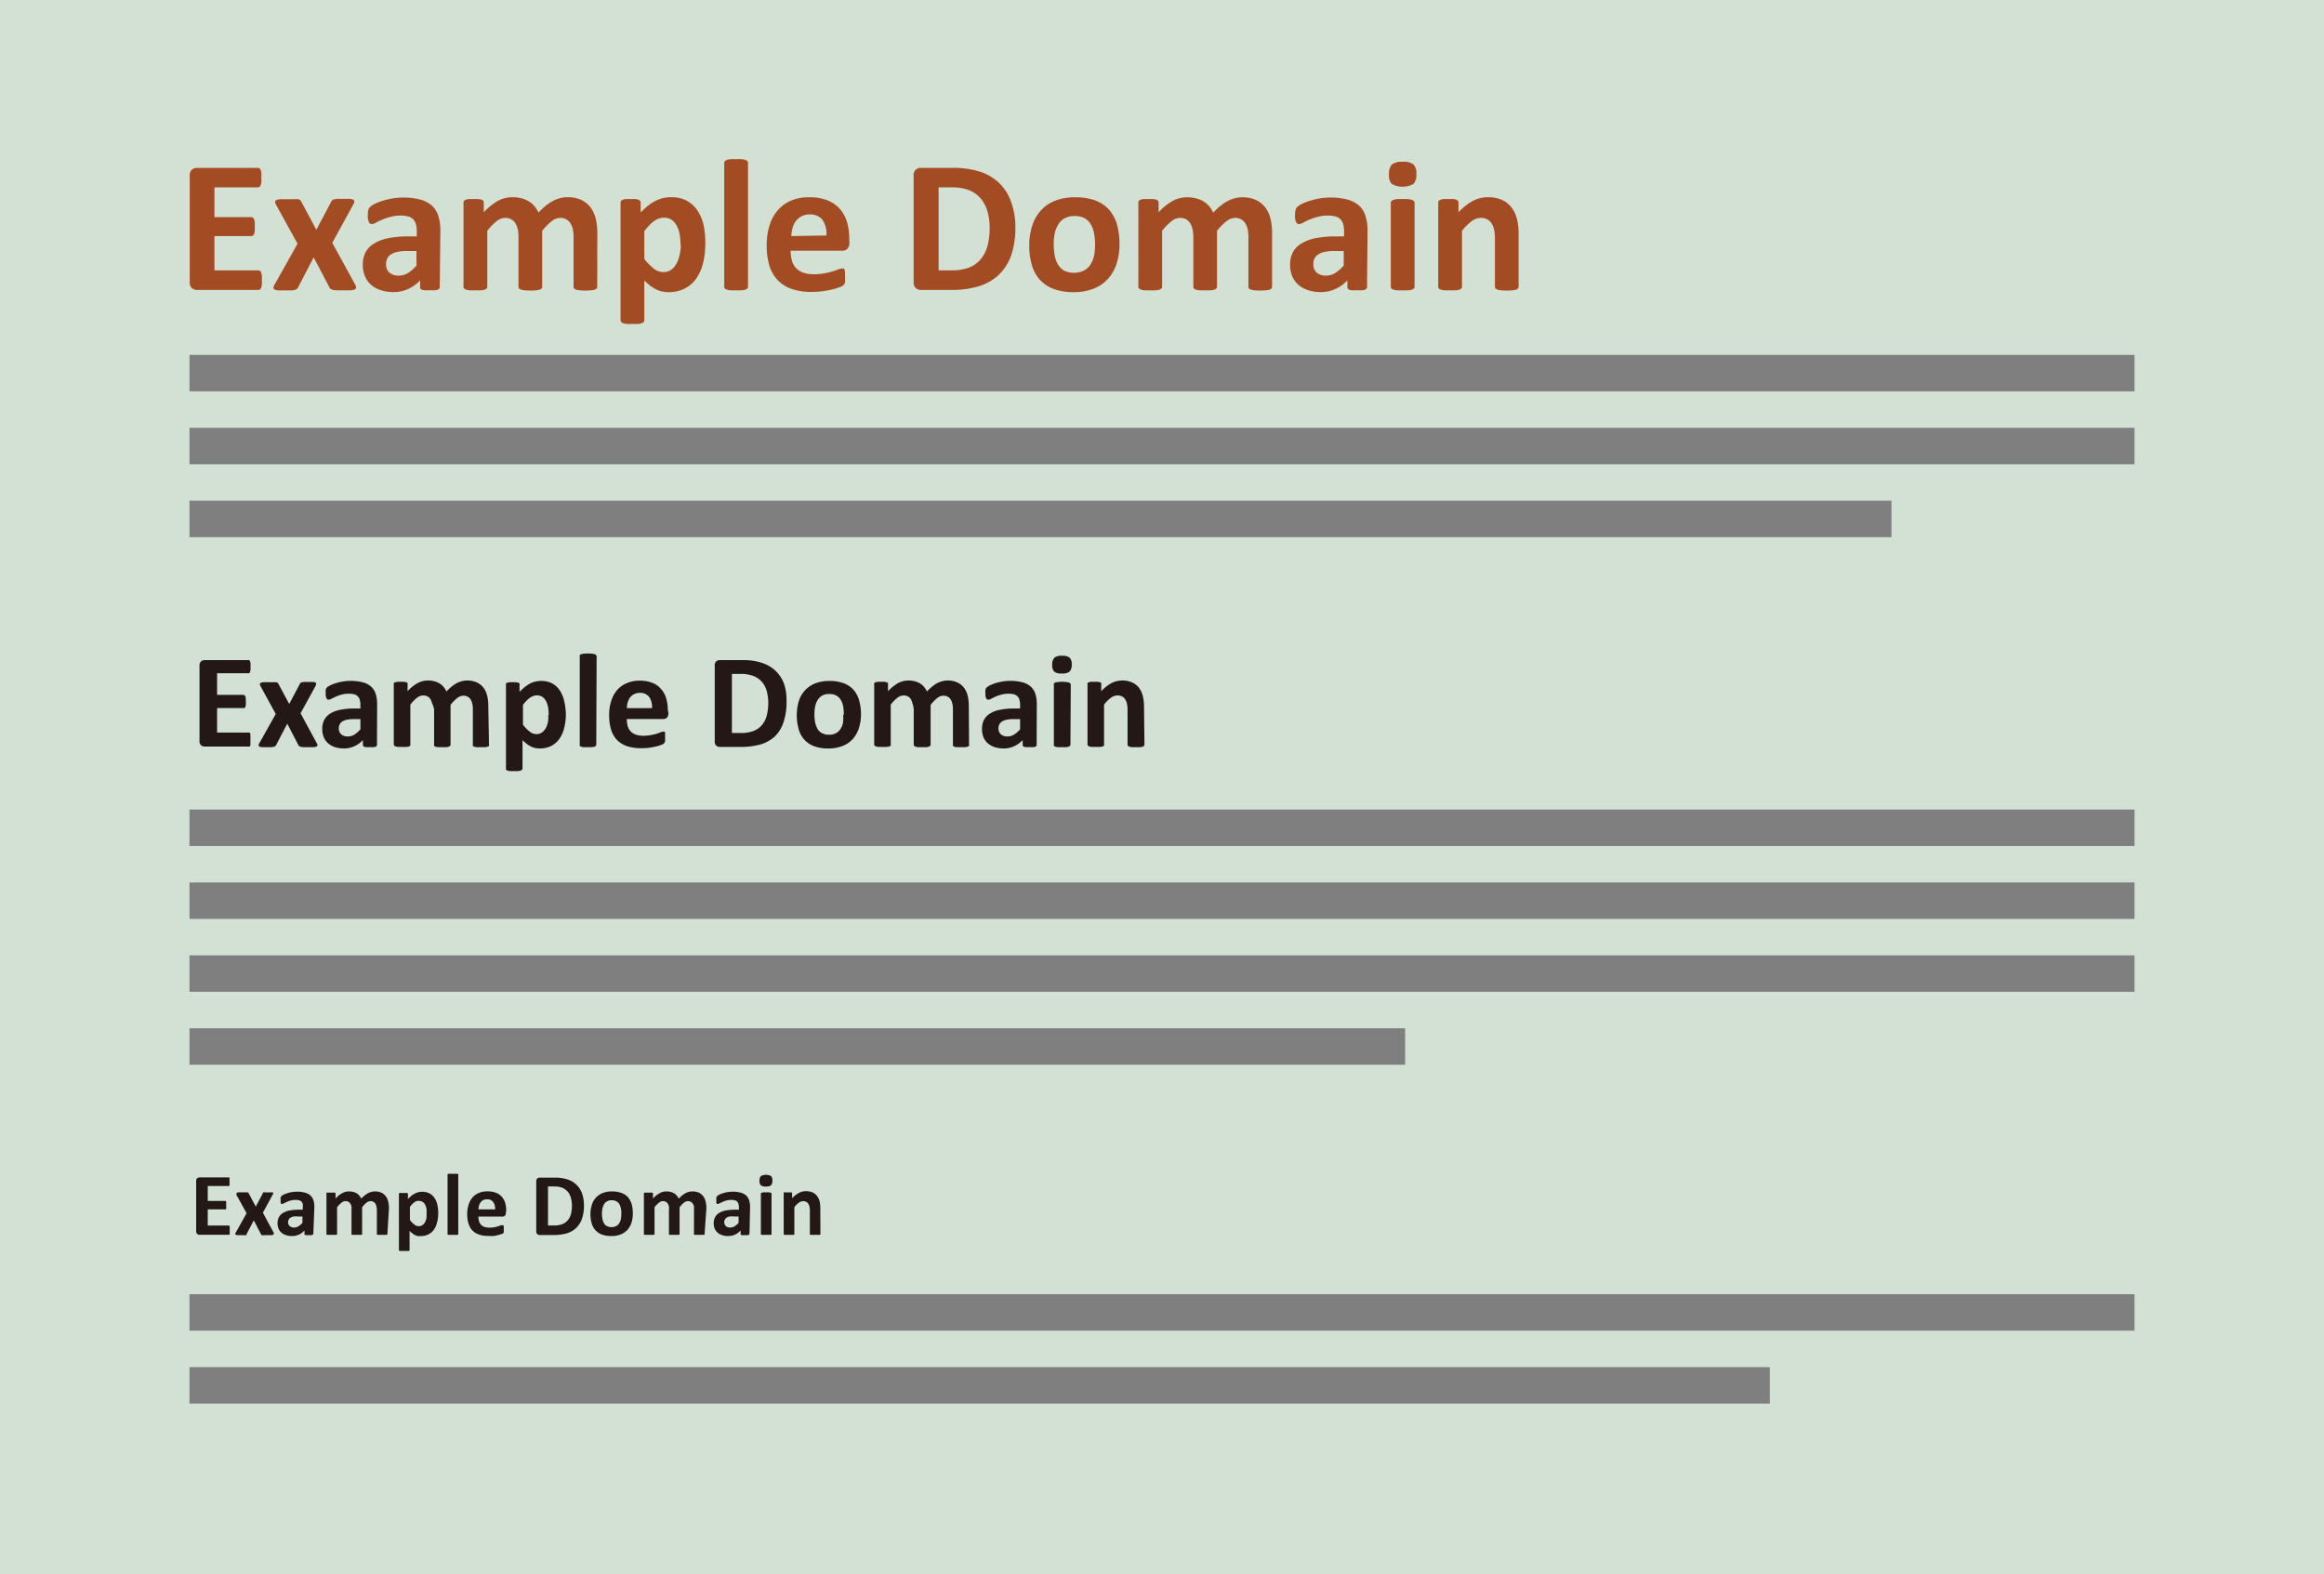 <svg id="圖層_1" data-name="圖層 1" xmlns="http://www.w3.org/2000/svg" viewBox="0 0 270.95 183.5"><defs><style>.cls-1{fill:#d2e1d4;}.cls-2{fill:#a34b23;}.cls-3{fill:#231815;}.cls-4{fill:#807f80;}</style></defs><title>typesetting-1</title><rect class="cls-1" width="270.95" height="183.5"/><path class="cls-2" d="M246.15,241.67a3.89,3.89,0,0,1,0,.53,1.84,1.84,0,0,1-.08.35.49.49,0,0,1-.14.19.32.32,0,0,1-.18.06h-7.15a.9.9,0,0,1-.61-.21.87.87,0,0,1-.25-.7V229.48a.84.84,0,0,1,.25-.69.86.86,0,0,1,.61-.22h7.1a.28.28,0,0,1,.18.06.42.42,0,0,1,.13.19,1.4,1.4,0,0,1,.08.35,4.11,4.11,0,0,1,0,.55,3.94,3.94,0,0,1,0,.52,1.21,1.21,0,0,1-.08.34.53.53,0,0,1-.13.2.28.28,0,0,1-.18.06h-5.08v3.47h4.3a.28.28,0,0,1,.18.06.47.47,0,0,1,.14.19,1.21,1.21,0,0,1,.08.34,3.84,3.84,0,0,1,0,.52,3.79,3.79,0,0,1,0,.53,1.31,1.31,0,0,1-.08.34.44.44,0,0,1-.14.18.35.35,0,0,1-.18.05h-4.3v4h5.13a.32.32,0,0,1,.18.06.49.49,0,0,1,.14.19,1.84,1.84,0,0,1,.08.35A3.89,3.89,0,0,1,246.15,241.67Z" transform="translate(-215.62 -209)"/><path class="cls-2" d="M257.06,242.23a.94.94,0,0,1,.08.31.26.26,0,0,1-.16.2,1.45,1.45,0,0,1-.47.1c-.22,0-.5,0-.85,0l-.8,0a2.36,2.36,0,0,1-.47-.06.83.83,0,0,1-.25-.12.43.43,0,0,1-.13-.19L252.19,239l-1.81,3.48a.52.52,0,0,1-.12.19.88.88,0,0,1-.24.12,2,2,0,0,1-.44.06l-.75,0c-.32,0-.58,0-.77,0a1.17,1.17,0,0,1-.42-.1.25.25,0,0,1-.14-.2.68.68,0,0,1,.1-.31l2.71-4.83-2.5-4.53a.91.91,0,0,1-.11-.33.22.22,0,0,1,.14-.22,1.28,1.28,0,0,1,.46-.11c.2,0,.49,0,.85,0s.58,0,.77,0a3.92,3.92,0,0,1,.46,0,.54.54,0,0,1,.24.11.59.59,0,0,1,.13.18l1.75,3.28,1.74-3.28a.31.31,0,0,1,.1-.15.41.41,0,0,1,.21-.11,2.14,2.14,0,0,1,.39-.07l.67,0,.78,0a1.17,1.17,0,0,1,.42.1.24.24,0,0,1,.12.21.79.79,0,0,1-.13.36l-2.44,4.46Z" transform="translate(-215.62 -209)"/><path class="cls-2" d="M266.89,242.46a.29.29,0,0,1-.11.24.83.83,0,0,1-.35.13,4.16,4.16,0,0,1-.7,0,4.2,4.2,0,0,1-.72,0,.69.69,0,0,1-.32-.13.31.31,0,0,1-.09-.24v-.78a4.39,4.39,0,0,1-1.38,1,4,4,0,0,1-1.72.37,4.73,4.73,0,0,1-1.44-.21,3.15,3.15,0,0,1-1.13-.6,2.64,2.64,0,0,1-.74-1,3.3,3.3,0,0,1-.27-1.38,3.15,3.15,0,0,1,.34-1.49,2.72,2.72,0,0,1,1-1,5,5,0,0,1,1.66-.61,11.9,11.9,0,0,1,2.29-.2h1v-.59a3.23,3.23,0,0,0-.09-.81,1.41,1.41,0,0,0-.31-.58,1.34,1.34,0,0,0-.57-.34,3.22,3.22,0,0,0-.89-.11,4.22,4.22,0,0,0-1.23.16,6.06,6.06,0,0,0-1,.34c-.28.12-.51.24-.7.34a1,1,0,0,1-.45.15.36.36,0,0,1-.22-.07.71.71,0,0,1-.15-.22,1.58,1.58,0,0,1-.09-.36,2.19,2.19,0,0,1,0-.46,1.91,1.91,0,0,1,.06-.54.68.68,0,0,1,.21-.35,1.91,1.91,0,0,1,.54-.36,6.8,6.8,0,0,1,.9-.35,8.15,8.15,0,0,1,1.13-.27,7.27,7.27,0,0,1,1.25-.11,7.58,7.58,0,0,1,2,.23,3.45,3.45,0,0,1,1.35.69,2.77,2.77,0,0,1,.77,1.2,5.74,5.74,0,0,1,.24,1.75Zm-2.72-4.2h-1.05a5.46,5.46,0,0,0-1.15.1,2.17,2.17,0,0,0-.77.3,1.2,1.2,0,0,0-.43.47,1.51,1.51,0,0,0-.14.65,1.25,1.25,0,0,0,.39,1,1.58,1.58,0,0,0,1.08.35,2,2,0,0,0,1.08-.3,4.74,4.74,0,0,0,1-.87Z" transform="translate(-215.62 -209)"/><path class="cls-2" d="M285.25,242.43a.31.31,0,0,1-.06.19.52.52,0,0,1-.22.14,1.74,1.74,0,0,1-.42.08,7.61,7.61,0,0,1-1.35,0,2,2,0,0,1-.43-.08.47.47,0,0,1-.22-.14.31.31,0,0,1-.06-.19v-5.82a4.16,4.16,0,0,0-.09-.9,2.11,2.11,0,0,0-.29-.7,1.38,1.38,0,0,0-.48-.45,1.39,1.39,0,0,0-.7-.16,1.65,1.65,0,0,0-1,.39,6.51,6.51,0,0,0-1.1,1.12v6.52a.31.31,0,0,1-.06.19.5.5,0,0,1-.23.14,2,2,0,0,1-.42.08,7.39,7.39,0,0,1-1.33,0,2,2,0,0,1-.43-.08.47.47,0,0,1-.22-.14.26.26,0,0,1-.07-.19v-5.82a4.16,4.16,0,0,0-.09-.9,2.62,2.62,0,0,0-.28-.7,1.35,1.35,0,0,0-1.18-.61,1.65,1.65,0,0,0-1,.39,6.15,6.15,0,0,0-1.09,1.12v6.52a.26.26,0,0,1-.07.19.47.47,0,0,1-.22.14,2,2,0,0,1-.43.08,6.06,6.06,0,0,1-.67,0,6.19,6.19,0,0,1-.67,0,2,2,0,0,1-.42-.08.5.5,0,0,1-.23-.14.31.31,0,0,1-.06-.19v-9.81a.38.38,0,0,1,.05-.19.45.45,0,0,1,.2-.14,1.2,1.2,0,0,1,.37-.08,4.45,4.45,0,0,1,.57,0,4.73,4.73,0,0,1,.58,0,1.07,1.07,0,0,1,.36.08.44.44,0,0,1,.18.14.38.38,0,0,1,.05.19v1.13a7.12,7.12,0,0,1,1.62-1.32,3.55,3.55,0,0,1,1.69-.44,4,4,0,0,1,1.09.13,2.89,2.89,0,0,1,.86.36,2.61,2.61,0,0,1,.66.57,3.22,3.22,0,0,1,.46.73,9.05,9.05,0,0,1,.86-.81,5.22,5.22,0,0,1,.84-.55,3.55,3.55,0,0,1,.83-.32,3.34,3.34,0,0,1,.84-.11,3.73,3.73,0,0,1,1.65.33,3,3,0,0,1,1.08.9,3.78,3.78,0,0,1,.59,1.32,7.57,7.57,0,0,1,.17,1.61Z" transform="translate(-215.62 -209)"/><path class="cls-2" d="M297.85,237.38a9.49,9.49,0,0,1-.28,2.36,5.37,5.37,0,0,1-.82,1.79,3.59,3.59,0,0,1-1.35,1.13,4.11,4.11,0,0,1-1.83.4,3.24,3.24,0,0,1-.79-.09,2.85,2.85,0,0,1-.69-.25,4.11,4.11,0,0,1-.67-.42,8.62,8.62,0,0,1-.68-.6v4.62a.34.34,0,0,1-.06.2.51.51,0,0,1-.23.15,1.9,1.9,0,0,1-.42.09,6.19,6.19,0,0,1-.67,0,5.94,5.94,0,0,1-.67,0,1.88,1.88,0,0,1-.43-.09.47.47,0,0,1-.22-.15.29.29,0,0,1-.07-.2v-13.7a.31.31,0,0,1,.06-.19.36.36,0,0,1,.19-.14,1.07,1.07,0,0,1,.36-.08,4.45,4.45,0,0,1,.57,0,4.22,4.22,0,0,1,.55,0,1.2,1.2,0,0,1,.37.08.41.41,0,0,1,.19.14.38.38,0,0,1,.05.19v1.15a11.35,11.35,0,0,1,.84-.77,4.79,4.79,0,0,1,.85-.56,4.11,4.11,0,0,1,.88-.34,4.37,4.37,0,0,1,1-.11,3.66,3.66,0,0,1,1.84.43,3.36,3.36,0,0,1,1.24,1.16,5.26,5.26,0,0,1,.7,1.71A9.92,9.92,0,0,1,297.85,237.38Zm-2.89.2a7.92,7.92,0,0,0-.09-1.21,3.49,3.49,0,0,0-.32-1,2,2,0,0,0-.59-.72,1.52,1.52,0,0,0-.92-.27,1.68,1.68,0,0,0-.54.08,1.75,1.75,0,0,0-.55.27,3.42,3.42,0,0,0-.58.48,7.28,7.28,0,0,0-.63.74v3.23a6.73,6.73,0,0,0,1.11,1.14,1.78,1.78,0,0,0,1.1.4,1.54,1.54,0,0,0,.92-.27,2.28,2.28,0,0,0,.62-.72,3.89,3.89,0,0,0,.36-1A5.32,5.32,0,0,0,295,237.58Z" transform="translate(-215.62 -209)"/><path class="cls-2" d="M302.83,242.43a.26.26,0,0,1-.07.19.47.47,0,0,1-.22.14,2,2,0,0,1-.43.08,6.06,6.06,0,0,1-.67,0,6.19,6.19,0,0,1-.67,0,1.84,1.84,0,0,1-.42-.08.5.5,0,0,1-.23-.14.31.31,0,0,1-.06-.19V228a.34.34,0,0,1,.06-.2.51.51,0,0,1,.23-.15,1.78,1.78,0,0,1,.42-.09,4.22,4.22,0,0,1,.67,0,4.14,4.14,0,0,1,.67,0,1.88,1.88,0,0,1,.43.09.47.47,0,0,1,.22.15.29.29,0,0,1,.07.2Z" transform="translate(-215.62 -209)"/><path class="cls-2" d="M314.65,237.24a1.08,1.08,0,0,1-.22.75.84.84,0,0,1-.63.24h-6a4.08,4.08,0,0,0,.15,1.14,2,2,0,0,0,1.31,1.41,3.7,3.7,0,0,0,1.23.19,6.83,6.83,0,0,0,1.27-.11,9.53,9.53,0,0,0,.95-.23c.27-.08.49-.16.67-.23a1.18,1.18,0,0,1,.43-.1.38.38,0,0,1,.16,0,.31.31,0,0,1,.11.14.9.9,0,0,1,.06.28c0,.12,0,.27,0,.46s0,.3,0,.41a2,2,0,0,1,0,.29.65.65,0,0,1-.06.21.79.79,0,0,1-.12.15.9.9,0,0,1-.39.21,5.18,5.18,0,0,1-.81.26,9.45,9.45,0,0,1-1.13.22,9.8,9.8,0,0,1-1.37.1,7.23,7.23,0,0,1-2.29-.33,4.12,4.12,0,0,1-1.64-1,4.27,4.27,0,0,1-1-1.7,7.84,7.84,0,0,1-.32-2.4,7.6,7.6,0,0,1,.34-2.36,4.75,4.75,0,0,1,1-1.78,4.23,4.23,0,0,1,1.58-1.11A5.3,5.3,0,0,1,310,232a5.58,5.58,0,0,1,2.11.36,3.86,3.86,0,0,1,1.43,1,4.09,4.09,0,0,1,.83,1.52,6.91,6.91,0,0,1,.26,1.92Zm-2.68-.79a2.91,2.91,0,0,0-.47-1.84A1.82,1.82,0,0,0,310,234a2,2,0,0,0-.91.2,1.88,1.88,0,0,0-.65.53,2.27,2.27,0,0,0-.4.79,4.36,4.36,0,0,0-.16,1Z" transform="translate(-215.62 -209)"/><path class="cls-2" d="M334,235.48a9.8,9.8,0,0,1-.51,3.35A5.84,5.84,0,0,1,332,241.1a6,6,0,0,1-2.33,1.29,11.2,11.2,0,0,1-3.26.41H323a.92.92,0,0,1-.61-.21.9.9,0,0,1-.25-.7V229.48a.81.81,0,0,1,.86-.91h3.65a10.1,10.1,0,0,1,3.23.45,5.66,5.66,0,0,1,2.23,1.32,5.5,5.5,0,0,1,1.38,2.16A8.51,8.51,0,0,1,334,235.48Zm-3,.1a7,7,0,0,0-.24-1.88,4.06,4.06,0,0,0-.76-1.51,3.55,3.55,0,0,0-1.34-1,5.61,5.61,0,0,0-2.15-.35h-1.46v9.68h1.5a5.79,5.79,0,0,0,2-.31,3.37,3.37,0,0,0,1.36-.93,4.1,4.1,0,0,0,.82-1.55A7.65,7.65,0,0,0,331,235.58Z" transform="translate(-215.62 -209)"/><path class="cls-2" d="M346.14,237.42a7.5,7.5,0,0,1-.33,2.29,4.85,4.85,0,0,1-1,1.78,4.44,4.44,0,0,1-1.69,1.16,6.3,6.3,0,0,1-2.36.41,6.56,6.56,0,0,1-2.28-.37,4.06,4.06,0,0,1-1.6-1.05,4.32,4.32,0,0,1-.95-1.71,8.07,8.07,0,0,1-.31-2.31,7.24,7.24,0,0,1,.34-2.29,4.73,4.73,0,0,1,1-1.78,4.34,4.34,0,0,1,1.67-1.15A6.3,6.3,0,0,1,341,232a6.59,6.59,0,0,1,2.29.36,4.06,4.06,0,0,1,1.6,1.05,4.46,4.46,0,0,1,.94,1.7A8.19,8.19,0,0,1,346.14,237.42Zm-2.85.11a6.92,6.92,0,0,0-.12-1.33,2.85,2.85,0,0,0-.39-1.06,1.91,1.91,0,0,0-.73-.71,2.33,2.33,0,0,0-1.15-.25,2.45,2.45,0,0,0-1.08.23,1.9,1.9,0,0,0-.75.66,3.09,3.09,0,0,0-.45,1,5.86,5.86,0,0,0-.15,1.39,7,7,0,0,0,.12,1.34,3.24,3.24,0,0,0,.39,1.06,2,2,0,0,0,.73.7,2.73,2.73,0,0,0,2.24,0,2.07,2.07,0,0,0,.76-.65,3.4,3.4,0,0,0,.44-1A6.5,6.5,0,0,0,343.29,237.53Z" transform="translate(-215.62 -209)"/><path class="cls-2" d="M363.93,242.43a.31.31,0,0,1-.06.19.52.52,0,0,1-.22.14,2,2,0,0,1-.42.08,7.61,7.61,0,0,1-1.35,0,2,2,0,0,1-.43-.08.47.47,0,0,1-.22-.14.31.31,0,0,1-.06-.19v-5.82a4.16,4.16,0,0,0-.09-.9,2.11,2.11,0,0,0-.29-.7,1.47,1.47,0,0,0-.48-.45,1.42,1.42,0,0,0-.7-.16,1.65,1.65,0,0,0-1,.39,6.16,6.16,0,0,0-1.1,1.12v6.52a.26.26,0,0,1-.07.19.47.47,0,0,1-.22.14,2,2,0,0,1-.43.08,5.86,5.86,0,0,1-.66,0,6.19,6.19,0,0,1-.67,0,2,2,0,0,1-.42-.08.5.5,0,0,1-.23-.14.31.31,0,0,1-.06-.19v-5.82a3.59,3.59,0,0,0-.1-.9,2.1,2.1,0,0,0-.28-.7,1.3,1.3,0,0,0-.48-.45,1.41,1.41,0,0,0-.69-.16,1.63,1.63,0,0,0-1,.39,6.15,6.15,0,0,0-1.09,1.12v6.52a.26.26,0,0,1-.07.19.47.47,0,0,1-.22.14,2,2,0,0,1-.43.08,6.06,6.06,0,0,1-.67,0,6.19,6.19,0,0,1-.67,0,1.74,1.74,0,0,1-.42-.08.5.5,0,0,1-.23-.14.31.31,0,0,1-.06-.19v-9.81a.3.3,0,0,1,.05-.19.4.4,0,0,1,.2-.14,1.13,1.13,0,0,1,.37-.08,4.39,4.39,0,0,1,.56,0,4.8,4.8,0,0,1,.59,0,1,1,0,0,1,.35.08.41.41,0,0,1,.19.14.38.38,0,0,1,.05.19v1.13a6.72,6.72,0,0,1,1.62-1.32A3.52,3.52,0,0,1,354,232a4.07,4.07,0,0,1,1.09.13,2.89,2.89,0,0,1,.86.36,2.8,2.8,0,0,1,.66.57,3.61,3.61,0,0,1,.46.73,9.05,9.05,0,0,1,.86-.81,4.47,4.47,0,0,1,.84-.55,3.58,3.58,0,0,1,1.66-.43,3.67,3.67,0,0,1,1.65.33,2.92,2.92,0,0,1,1.09.9,3.78,3.78,0,0,1,.59,1.32,7.57,7.57,0,0,1,.17,1.61Z" transform="translate(-215.62 -209)"/><path class="cls-2" d="M375,242.46a.29.29,0,0,1-.11.24.83.83,0,0,1-.35.13,4.16,4.16,0,0,1-.7,0,4.2,4.2,0,0,1-.72,0,.69.69,0,0,1-.32-.13.31.31,0,0,1-.09-.24v-.78a4.39,4.39,0,0,1-1.38,1,4,4,0,0,1-1.72.37,4.73,4.73,0,0,1-1.44-.21,3.15,3.15,0,0,1-1.13-.6,2.64,2.64,0,0,1-.74-1,3.3,3.3,0,0,1-.27-1.38,3.15,3.15,0,0,1,.34-1.49,2.72,2.72,0,0,1,1-1,5,5,0,0,1,1.66-.61,11.82,11.82,0,0,1,2.29-.2h1v-.59a3.23,3.23,0,0,0-.09-.81,1.54,1.54,0,0,0-.31-.58,1.34,1.34,0,0,0-.57-.34,3.22,3.22,0,0,0-.89-.11,4.33,4.33,0,0,0-1.24.16,6.28,6.28,0,0,0-1,.34c-.28.12-.51.24-.7.34a1,1,0,0,1-.45.15.36.36,0,0,1-.22-.07.71.71,0,0,1-.15-.22,1.58,1.58,0,0,1-.09-.36,2.19,2.19,0,0,1,0-.46,1.91,1.91,0,0,1,.06-.54.68.68,0,0,1,.21-.35,1.91,1.91,0,0,1,.54-.36,6.8,6.8,0,0,1,.9-.35,8.36,8.36,0,0,1,1.12-.27,7.47,7.47,0,0,1,1.26-.11,7.58,7.58,0,0,1,2,.23,3.45,3.45,0,0,1,1.35.69,2.67,2.67,0,0,1,.76,1.2,5.43,5.43,0,0,1,.25,1.75Zm-2.72-4.2h-1.06a5.43,5.43,0,0,0-1.14.1,2.17,2.17,0,0,0-.77.3,1.2,1.2,0,0,0-.43.47,1.38,1.38,0,0,0-.14.65,1.25,1.25,0,0,0,.39,1,1.58,1.58,0,0,0,1.08.35,2,2,0,0,0,1.07-.3,4.53,4.53,0,0,0,1-.87Z" transform="translate(-215.62 -209)"/><path class="cls-2" d="M380.75,229.3a1.58,1.58,0,0,1-.34,1.15,2.7,2.7,0,0,1-2.53,0,1.52,1.52,0,0,1-.32-1.11,1.62,1.62,0,0,1,.33-1.16,1.91,1.91,0,0,1,1.27-.32,1.86,1.86,0,0,1,1.26.31A1.51,1.51,0,0,1,380.75,229.3Zm-.21,13.13a.26.26,0,0,1-.07.19.47.47,0,0,1-.22.14,2,2,0,0,1-.43.08,6.06,6.06,0,0,1-.67,0,6.19,6.19,0,0,1-.67,0,1.84,1.84,0,0,1-.42-.08.5.5,0,0,1-.23-.14.31.31,0,0,1-.06-.19v-9.79a.31.31,0,0,1,.06-.19.5.5,0,0,1,.23-.14,1.73,1.73,0,0,1,.42-.1,6.19,6.19,0,0,1,.67,0,6.06,6.06,0,0,1,.67,0,1.82,1.82,0,0,1,.43.1.47.47,0,0,1,.22.14.26.26,0,0,1,.07.19Z" transform="translate(-215.62 -209)"/><path class="cls-2" d="M392.67,242.43a.26.26,0,0,1-.07.19.42.42,0,0,1-.22.14,1.74,1.74,0,0,1-.42.08,7.5,7.5,0,0,1-1.34,0,2,2,0,0,1-.43-.08.52.52,0,0,1-.22-.14.31.31,0,0,1-.06-.19v-5.6a4.61,4.61,0,0,0-.11-1.12,2.35,2.35,0,0,0-.3-.7,1.39,1.39,0,0,0-.51-.45,1.54,1.54,0,0,0-.73-.16,1.83,1.83,0,0,0-1.07.39,5.61,5.61,0,0,0-1.12,1.12v6.52a.26.26,0,0,1-.07.19.47.47,0,0,1-.22.14,2,2,0,0,1-.42.08,6.26,6.26,0,0,1-.68,0,6.19,6.19,0,0,1-.67,0,2,2,0,0,1-.42-.08.5.5,0,0,1-.23-.14.31.31,0,0,1-.06-.19v-9.81a.38.38,0,0,1,.05-.19.45.45,0,0,1,.2-.14,1.2,1.2,0,0,1,.37-.08,4.45,4.45,0,0,1,.57,0,4.62,4.62,0,0,1,.58,0,1.07,1.07,0,0,1,.36.08.44.44,0,0,1,.18.14.3.3,0,0,1,.05.19v1.13a6.67,6.67,0,0,1,1.66-1.32,3.75,3.75,0,0,1,1.75-.44,3.89,3.89,0,0,1,1.69.33,2.91,2.91,0,0,1,1.11.9,3.64,3.64,0,0,1,.61,1.32,7.51,7.51,0,0,1,.19,1.83Z" transform="translate(-215.62 -209)"/><path class="cls-3" d="M244.81,295.27a2.18,2.18,0,0,1,0,.38,1.11,1.11,0,0,1,0,.24.32.32,0,0,1-.1.14.2.2,0,0,1-.13,0h-5.09a.64.64,0,0,1-.43-.15.62.62,0,0,1-.18-.5V286.6a.62.62,0,0,1,.18-.5.64.64,0,0,1,.43-.15h5.06a.17.17,0,0,1,.12,0,.28.28,0,0,1,.1.13,2.61,2.61,0,0,1,.06.26c0,.1,0,.23,0,.38s0,.27,0,.37a1.85,1.85,0,0,1-.06.25.39.39,0,0,1-.1.14.17.17,0,0,1-.12,0h-3.62V290h3.06a.21.21,0,0,1,.13.05.28.28,0,0,1,.1.13,1,1,0,0,1,.06.24c0,.1,0,.23,0,.37a3.79,3.79,0,0,1,0,.38,1,1,0,0,1-.06.24.34.34,0,0,1-.1.13.28.28,0,0,1-.13,0h-3.06v2.86h3.65a.2.2,0,0,1,.13,0,.39.39,0,0,1,.1.14,1.22,1.22,0,0,1,0,.25A2.12,2.12,0,0,1,244.81,295.27Z" transform="translate(-215.62 -209)"/><path class="cls-3" d="M252.57,295.67a.32.32,0,0,1,.06.21.18.18,0,0,1-.11.15,1.1,1.1,0,0,1-.34.07l-.6,0H251a1.94,1.94,0,0,1-.33-.05.38.38,0,0,1-.18-.09.27.27,0,0,1-.09-.12l-1.29-2.48-1.29,2.48a.27.27,0,0,1-.09.12.34.34,0,0,1-.17.09,1.65,1.65,0,0,1-.32.05h-.53l-.54,0a.82.82,0,0,1-.3-.07.19.19,0,0,1-.1-.15.43.43,0,0,1,.07-.21l1.93-3.44L246,289a.6.6,0,0,1-.08-.24.15.15,0,0,1,.1-.15.74.74,0,0,1,.32-.08,4.82,4.82,0,0,1,.61,0l.55,0a2.34,2.34,0,0,1,.33,0,.38.38,0,0,1,.17.08.33.33,0,0,1,.09.13l1.25,2.33,1.23-2.33a.3.3,0,0,1,.07-.11.27.27,0,0,1,.15-.08,1.43,1.43,0,0,1,.28-.05l.48,0,.55,0a.66.66,0,0,1,.3.07.15.15,0,0,1,.08.15.68.68,0,0,1-.08.26l-1.74,3.17Z" transform="translate(-215.62 -209)"/><path class="cls-3" d="M259.57,295.83a.21.21,0,0,1-.08.17.55.55,0,0,1-.25.09,2.93,2.93,0,0,1-.49,0,3,3,0,0,1-.51,0A.46.46,0,0,1,258,296a.21.21,0,0,1-.07-.17v-.56a3,3,0,0,1-1,.72,2.76,2.76,0,0,1-1.22.26,3.72,3.72,0,0,1-1-.14,2.37,2.37,0,0,1-.8-.43,2,2,0,0,1-.53-.71,2.5,2.5,0,0,1-.19-1,2.24,2.24,0,0,1,.24-1.06,2,2,0,0,1,.71-.74,3.41,3.41,0,0,1,1.18-.43,8,8,0,0,1,1.64-.15h.68v-.42a2.34,2.34,0,0,0-.07-.57.9.9,0,0,0-.22-.41,1,1,0,0,0-.41-.25,2.28,2.28,0,0,0-.63-.07,3,3,0,0,0-.88.11,4.88,4.88,0,0,0-.68.24l-.5.24a.76.76,0,0,1-.32.11.25.25,0,0,1-.15-.05.38.38,0,0,1-.11-.16,1.26,1.26,0,0,1-.07-.25,1.72,1.72,0,0,1,0-.33,1.29,1.29,0,0,1,0-.38.55.55,0,0,1,.14-.26,1.64,1.64,0,0,1,.39-.25,4.51,4.51,0,0,1,.64-.25,5.53,5.53,0,0,1,.8-.19,5.29,5.29,0,0,1,.9-.08,5.68,5.68,0,0,1,1.4.16,2.31,2.31,0,0,1,1,.5,1.93,1.93,0,0,1,.55.85,4.2,4.2,0,0,1,.17,1.25Zm-1.93-3h-.75a3.92,3.92,0,0,0-.82.07,1.86,1.86,0,0,0-.55.21.87.87,0,0,0-.3.34,1,1,0,0,0-.1.46.88.88,0,0,0,.28.69,1.08,1.08,0,0,0,.77.25,1.45,1.45,0,0,0,.76-.21,3.24,3.24,0,0,0,.71-.62Z" transform="translate(-215.62 -209)"/><path class="cls-3" d="M272.63,295.81a.2.2,0,0,1,0,.13.4.4,0,0,1-.16.1,1,1,0,0,1-.3.06l-.47,0-.49,0a1.13,1.13,0,0,1-.3-.06.34.34,0,0,1-.16-.1.28.28,0,0,1,0-.13v-4.14a2.51,2.51,0,0,0-.07-.64,1.42,1.42,0,0,0-.2-.5.94.94,0,0,0-.34-.32,1,1,0,0,0-.5-.11,1.19,1.19,0,0,0-.71.27,4.59,4.59,0,0,0-.78.8v4.64a.21.21,0,0,1-.05.13.4.4,0,0,1-.16.1,1.13,1.13,0,0,1-.3.06l-.47,0-.48,0a1.05,1.05,0,0,1-.3-.06.34.34,0,0,1-.16-.1.21.21,0,0,1,0-.13v-4.14A3.1,3.1,0,0,0,266,291a1.93,1.93,0,0,0-.2-.5.89.89,0,0,0-.35-.32,1,1,0,0,0-.49-.11,1.2,1.2,0,0,0-.72.27,4.59,4.59,0,0,0-.78.8v4.64a.2.2,0,0,1,0,.13.4.4,0,0,1-.16.1,1.13,1.13,0,0,1-.3.06l-.48,0-.48,0a1.13,1.13,0,0,1-.3-.06.34.34,0,0,1-.16-.1.21.21,0,0,1-.05-.13v-7a.33.33,0,0,1,0-.14.39.39,0,0,1,.14-.1l.27-.06.4,0,.41,0,.26.06a.34.34,0,0,1,.13.1.33.33,0,0,1,0,.14v.8a4.76,4.76,0,0,1,1.15-.94,2.55,2.55,0,0,1,1.2-.31,3,3,0,0,1,.77.09,2.31,2.31,0,0,1,.62.26,2,2,0,0,1,.46.4,2.37,2.37,0,0,1,.33.53,5.42,5.42,0,0,1,.62-.58,3.85,3.85,0,0,1,.59-.4,2.83,2.83,0,0,1,.59-.22,2.35,2.35,0,0,1,.6-.08,2.6,2.6,0,0,1,1.17.24,2,2,0,0,1,.77.63,2.49,2.49,0,0,1,.42.95,5.24,5.24,0,0,1,.12,1.14Z" transform="translate(-215.62 -209)"/><path class="cls-3" d="M281.59,292.21a6.14,6.14,0,0,1-.2,1.68,3.68,3.68,0,0,1-.58,1.28,2.71,2.71,0,0,1-.95.8,2.93,2.93,0,0,1-1.31.28,2.47,2.47,0,0,1-.56-.06,2.22,2.22,0,0,1-.49-.18,3.15,3.15,0,0,1-.48-.3q-.22-.18-.48-.42v3.29a.27.27,0,0,1-.05.14.34.34,0,0,1-.16.1,1.48,1.48,0,0,1-.3.07l-.48,0-.47,0a1.61,1.61,0,0,1-.31-.07.49.49,0,0,1-.16-.1.25.25,0,0,1,0-.14v-9.75a.23.23,0,0,1,0-.14.28.28,0,0,1,.13-.1l.26-.06.4,0,.4,0,.26.06a.28.28,0,0,1,.13.1.23.23,0,0,1,0,.14v.82c.21-.21.41-.39.6-.55a4.17,4.17,0,0,1,.6-.4,2.41,2.41,0,0,1,.63-.24,3.1,3.1,0,0,1,.69-.08,2.67,2.67,0,0,1,1.31.3,2.5,2.5,0,0,1,.88.83,3.73,3.73,0,0,1,.5,1.22A7,7,0,0,1,281.59,292.21Zm-2,.15a5.9,5.9,0,0,0-.06-.86,2.6,2.6,0,0,0-.23-.73,1.34,1.34,0,0,0-.42-.51,1.1,1.1,0,0,0-.66-.2,1.21,1.21,0,0,0-.38.06,1.75,1.75,0,0,0-.39.19,3.11,3.11,0,0,0-.42.35,4.1,4.1,0,0,0-.44.52v2.3a4.37,4.37,0,0,0,.79.81,1.28,1.28,0,0,0,.78.29,1.07,1.07,0,0,0,.65-.2,1.59,1.59,0,0,0,.45-.51,2.55,2.55,0,0,0,.25-.72A3.53,3.53,0,0,0,279.54,292.36Z" transform="translate(-215.62 -209)"/><path class="cls-3" d="M285.14,295.81a.21.21,0,0,1-.05.13.4.4,0,0,1-.16.1,1.13,1.13,0,0,1-.3.06l-.48,0-.48,0a1.13,1.13,0,0,1-.3-.06.4.4,0,0,1-.16-.1.2.2,0,0,1,0-.13V285.52a.23.23,0,0,1,0-.14.41.41,0,0,1,.16-.11,1.13,1.13,0,0,1,.3-.06,3.86,3.86,0,0,1,1,0,1.13,1.13,0,0,1,.3.06.41.41,0,0,1,.16.11.24.24,0,0,1,.05.14Z" transform="translate(-215.62 -209)"/><path class="cls-3" d="M293.55,292.11a.83.83,0,0,1-.16.54.61.61,0,0,1-.45.17H288.7a3,3,0,0,0,.1.81,1.5,1.5,0,0,0,.34.62,1.44,1.44,0,0,0,.59.38,2.56,2.56,0,0,0,.87.14,4.81,4.81,0,0,0,.91-.08,6.29,6.29,0,0,0,.68-.16l.47-.17a.88.88,0,0,1,.31-.07.2.2,0,0,1,.11,0s.06.05.08.09a.83.83,0,0,1,0,.2c0,.09,0,.2,0,.33a2.53,2.53,0,0,1,0,.29,1.25,1.25,0,0,1,0,.21.46.46,0,0,1-.05.14.83.83,0,0,1-.08.12,1.87,1.87,0,0,1-.28.15,4.56,4.56,0,0,1-.58.18c-.23.06-.5.11-.8.16a7.59,7.59,0,0,1-1,.06,5.34,5.34,0,0,1-1.63-.23,3.14,3.14,0,0,1-1.17-.71,3.07,3.07,0,0,1-.7-1.21,5.73,5.73,0,0,1-.23-1.7,5.16,5.16,0,0,1,.25-1.68,3.48,3.48,0,0,1,.7-1.27,3,3,0,0,1,1.12-.79,3.73,3.73,0,0,1,1.49-.28,3.91,3.91,0,0,1,1.5.26,2.55,2.55,0,0,1,1,.72,2.83,2.83,0,0,1,.59,1.08,4.91,4.91,0,0,1,.19,1.36Zm-1.91-.56a2.09,2.09,0,0,0-.33-1.3,1.29,1.29,0,0,0-1.1-.48,1.41,1.41,0,0,0-1.12.52,1.69,1.69,0,0,0-.28.57,2.55,2.55,0,0,0-.11.69Z" transform="translate(-215.62 -209)"/><path class="cls-3" d="M307.32,290.86a7,7,0,0,1-.37,2.38,4.08,4.08,0,0,1-1,1.62,4.27,4.27,0,0,1-1.66.92,8.3,8.3,0,0,1-2.32.29h-2.41a.65.65,0,0,1-.44-.15.62.62,0,0,1-.17-.5V286.6a.62.62,0,0,1,.17-.5.65.65,0,0,1,.44-.15h2.59a7,7,0,0,1,2.3.32,4.18,4.18,0,0,1,1.59.93,4,4,0,0,1,1,1.54A6.24,6.24,0,0,1,307.32,290.86Zm-2.13.07a5.23,5.23,0,0,0-.17-1.34,2.85,2.85,0,0,0-.54-1.07,2.61,2.61,0,0,0-1-.71,4.07,4.07,0,0,0-1.53-.25h-1v6.89H302a4.15,4.15,0,0,0,1.42-.22,2.38,2.38,0,0,0,1-.67,2.84,2.84,0,0,0,.58-1.09A5.84,5.84,0,0,0,305.19,290.93Z" transform="translate(-215.62 -209)"/><path class="cls-3" d="M316,292.25a5.2,5.2,0,0,1-.24,1.62,3.43,3.43,0,0,1-.71,1.27,3.1,3.1,0,0,1-1.2.82,4.35,4.35,0,0,1-1.68.29,4.44,4.44,0,0,1-1.62-.26,2.84,2.84,0,0,1-1.14-.75,3,3,0,0,1-.67-1.21,6.05,6.05,0,0,1,0-3.27,3.37,3.37,0,0,1,.72-1.27,3.25,3.25,0,0,1,1.19-.82,4.54,4.54,0,0,1,1.68-.29,4.68,4.68,0,0,1,1.63.26,2.82,2.82,0,0,1,1.14.74,3.21,3.21,0,0,1,.67,1.22A5.89,5.89,0,0,1,316,292.25Zm-2,.08a5.64,5.64,0,0,0-.08-1,2.3,2.3,0,0,0-.28-.75,1.39,1.39,0,0,0-.52-.5,1.69,1.69,0,0,0-.82-.18,1.71,1.71,0,0,0-.77.16,1.4,1.4,0,0,0-.53.47,2,2,0,0,0-.32.74,4.22,4.22,0,0,0-.11,1,4.65,4.65,0,0,0,.09.95,2.45,2.45,0,0,0,.28.76,1.23,1.23,0,0,0,.52.49,1.67,1.67,0,0,0,.81.18,1.65,1.65,0,0,0,.77-.16,1.36,1.36,0,0,0,.54-.47,2,2,0,0,0,.32-.74A4.1,4.1,0,0,0,313.92,292.33Z" transform="translate(-215.62 -209)"/><path class="cls-3" d="M328.6,295.81a.2.2,0,0,1,0,.13.4.4,0,0,1-.16.1,1,1,0,0,1-.3.06l-.47,0-.49,0a1.13,1.13,0,0,1-.3-.06.34.34,0,0,1-.16-.1.2.2,0,0,1,0-.13v-4.14a2.51,2.51,0,0,0-.07-.64,1.42,1.42,0,0,0-.2-.5.94.94,0,0,0-.34-.32,1,1,0,0,0-.5-.11,1.17,1.17,0,0,0-.71.27,4.59,4.59,0,0,0-.78.8v4.64a.21.21,0,0,1-.05.13.4.4,0,0,1-.16.1,1.13,1.13,0,0,1-.3.06l-.47,0-.48,0a1,1,0,0,1-.3-.06.34.34,0,0,1-.16-.1.21.21,0,0,1-.05-.13v-4.14A2.51,2.51,0,0,0,322,291a1.63,1.63,0,0,0-.19-.5.89.89,0,0,0-.35-.32,1,1,0,0,0-.49-.11,1.2,1.2,0,0,0-.72.27,4.59,4.59,0,0,0-.78.8v4.64a.2.2,0,0,1,0,.13.4.4,0,0,1-.16.1,1.13,1.13,0,0,1-.3.06l-.48,0-.48,0a1.13,1.13,0,0,1-.3-.06.34.34,0,0,1-.16-.1.21.21,0,0,1-.05-.13v-7a.33.33,0,0,1,0-.14.32.32,0,0,1,.14-.1l.26-.06.41,0,.41,0,.26.06a.34.34,0,0,1,.13.1.32.32,0,0,1,0,.14v.8a5,5,0,0,1,1.16-.94,2.55,2.55,0,0,1,1.2-.31,3,3,0,0,1,.77.09,2.31,2.31,0,0,1,.62.26,2,2,0,0,1,.46.4,2.37,2.37,0,0,1,.33.53,5.42,5.42,0,0,1,.62-.58,3.85,3.85,0,0,1,.59-.4,2.83,2.83,0,0,1,.59-.22,2.35,2.35,0,0,1,.6-.08,2.6,2.6,0,0,1,1.17.24,2.08,2.08,0,0,1,.77.63,2.49,2.49,0,0,1,.42.95,5.24,5.24,0,0,1,.12,1.14Z" transform="translate(-215.62 -209)"/><path class="cls-3" d="M336.48,295.83a.19.19,0,0,1-.08.17.55.55,0,0,1-.24.09,3.16,3.16,0,0,1-.5,0,3,3,0,0,1-.51,0,.5.5,0,0,1-.23-.09.24.24,0,0,1-.07-.17v-.56a3,3,0,0,1-1,.72,2.73,2.73,0,0,1-1.22.26,3.64,3.64,0,0,1-1-.14,2.42,2.42,0,0,1-.81-.43,2,2,0,0,1-.53-.71,2.5,2.5,0,0,1-.18-1,2.36,2.36,0,0,1,.23-1.06,2,2,0,0,1,.72-.74,3.28,3.28,0,0,1,1.17-.43,8,8,0,0,1,1.64-.15h.68v-.42a1.93,1.93,0,0,0-.07-.57.82.82,0,0,0-.22-.41,1,1,0,0,0-.4-.25,2.28,2.28,0,0,0-.63-.07,3,3,0,0,0-.88.11,4.6,4.6,0,0,0-.69.24l-.49.24a.84.84,0,0,1-.33.11.25.25,0,0,1-.15-.05.38.38,0,0,1-.11-.16,1.26,1.26,0,0,1-.07-.25,3.25,3.25,0,0,1,0-.33,1.29,1.29,0,0,1,0-.38.5.5,0,0,1,.15-.26,1.54,1.54,0,0,1,.38-.25,5,5,0,0,1,.64-.25,5.87,5.87,0,0,1,.8-.19,5.29,5.29,0,0,1,.9-.08,5.56,5.56,0,0,1,1.4.16,2.31,2.31,0,0,1,1,.5,1.93,1.93,0,0,1,.55.85,4.2,4.2,0,0,1,.17,1.25Zm-1.93-3h-.75a3.92,3.92,0,0,0-.82.07,1.69,1.69,0,0,0-.54.21.9.9,0,0,0-.31.34,1,1,0,0,0-.1.46.88.88,0,0,0,.28.69,1.08,1.08,0,0,0,.77.25,1.45,1.45,0,0,0,.76-.21,3.24,3.24,0,0,0,.71-.62Z" transform="translate(-215.62 -209)"/><path class="cls-3" d="M340.57,286.46a1.13,1.13,0,0,1-.25.83,1.34,1.34,0,0,1-.9.22,1.29,1.29,0,0,1-.89-.22,1,1,0,0,1-.23-.79,1.12,1.12,0,0,1,.24-.82,1.27,1.27,0,0,1,.9-.23,1.31,1.31,0,0,1,.89.22A1.05,1.05,0,0,1,340.57,286.46Zm-.15,9.35a.21.21,0,0,1-.05.13.34.34,0,0,1-.16.1,1.13,1.13,0,0,1-.3.06l-.48,0-.48,0a1.13,1.13,0,0,1-.3-.06.4.4,0,0,1-.16-.1.2.2,0,0,1,0-.13v-7a.2.2,0,0,1,0-.13.41.41,0,0,1,.16-.11,1.76,1.76,0,0,1,.3-.06,3.85,3.85,0,0,1,1,0,1.76,1.76,0,0,1,.3.06.34.34,0,0,1,.16.11.21.21,0,0,1,.05.13Z" transform="translate(-215.62 -209)"/><path class="cls-3" d="M349.05,295.81a.21.21,0,0,1-.05.13.34.34,0,0,1-.16.1,1,1,0,0,1-.3.06l-.47,0-.48,0a1,1,0,0,1-.3-.06.34.34,0,0,1-.16-.1.21.21,0,0,1-.05-.13v-4A3.33,3.33,0,0,0,347,291a1.43,1.43,0,0,0-.22-.5.86.86,0,0,0-.36-.32,1.08,1.08,0,0,0-.52-.11,1.33,1.33,0,0,0-.76.27,4,4,0,0,0-.8.8v4.64a.2.2,0,0,1,0,.13.49.49,0,0,1-.16.1,1.13,1.13,0,0,1-.31.06l-.47,0-.48,0a1,1,0,0,1-.3-.06.34.34,0,0,1-.16-.1.21.21,0,0,1-.05-.13v-7a.23.23,0,0,1,0-.14.32.32,0,0,1,.14-.1l.26-.06.41,0,.41,0,.25.06a.28.28,0,0,1,.13.1.23.23,0,0,1,0,.14v.8a4.68,4.68,0,0,1,1.18-.94,2.78,2.78,0,0,1,1.25-.31,2.73,2.73,0,0,1,1.2.24,2.07,2.07,0,0,1,.79.63,2.66,2.66,0,0,1,.43.95,5.38,5.38,0,0,1,.14,1.3Z" transform="translate(-215.62 -209)"/><path class="cls-3" d="M242.4,352.44a1.85,1.85,0,0,1,0,.25.53.53,0,0,1,0,.16.35.35,0,0,1-.06.09l-.09,0h-3.36a.39.39,0,0,1-.28-.1.42.42,0,0,1-.12-.33v-5.83a.42.42,0,0,1,.12-.33.43.43,0,0,1,.28-.1h3.34a.11.11,0,0,1,.08,0,.17.17,0,0,1,.07.09s0,.1,0,.16,0,.16,0,.26,0,.18,0,.24a1.46,1.46,0,0,1,0,.17.22.22,0,0,1-.07.09.11.11,0,0,1-.08,0h-2.39V349h2a.14.14,0,0,1,.09,0,.15.15,0,0,1,.06.09.34.34,0,0,1,0,.16,1.54,1.54,0,0,1,0,.24,1.69,1.69,0,0,1,0,.25.34.34,0,0,1,0,.16.1.1,0,0,1-.06.08.14.14,0,0,1-.09,0h-2v1.89h2.41l.09,0a.35.35,0,0,1,.06.09.71.71,0,0,1,0,.17A1.78,1.78,0,0,1,242.4,352.44Z" transform="translate(-215.62 -209)"/><path class="cls-3" d="M247.53,352.7a.34.34,0,0,1,0,.15.12.12,0,0,1-.07.09.89.89,0,0,1-.23.05h-.77a.65.65,0,0,1-.22,0,.33.33,0,0,1-.12,0,.18.18,0,0,1-.06-.09l-.85-1.64-.86,1.64a.26.26,0,0,1,0,.09.28.28,0,0,1-.11,0,.58.58,0,0,1-.21,0h-.72a.56.56,0,0,1-.19-.05.12.12,0,0,1-.07-.09.37.37,0,0,1,.05-.15l1.27-2.27-1.18-2.13a.34.34,0,0,1,0-.15s0-.08.06-.11a.81.81,0,0,1,.21-.05h.77l.21,0a.27.27,0,0,1,.12.05l.06.08.82,1.54.82-1.54a.15.15,0,0,1,0-.07.19.19,0,0,1,.09-.05.5.5,0,0,1,.19,0h.68a.46.46,0,0,1,.2,0,.11.11,0,0,1,.05.1.35.35,0,0,1-.06.17l-1.14,2.1Z" transform="translate(-215.62 -209)"/><path class="cls-3" d="M252.15,352.81c0,.05,0,.09-.05.11a.3.3,0,0,1-.16.06,1.47,1.47,0,0,1-.33,0,1.53,1.53,0,0,1-.34,0,.26.26,0,0,1-.15-.06.12.12,0,0,1,0-.11v-.37a2,2,0,0,1-.65.48,1.92,1.92,0,0,1-.81.17,2,2,0,0,1-.67-.1,1.33,1.33,0,0,1-.89-.75,1.6,1.6,0,0,1-.12-.65,1.42,1.42,0,0,1,.16-.7,1.23,1.23,0,0,1,.47-.49,2.31,2.31,0,0,1,.78-.29,5.74,5.74,0,0,1,1.08-.09h.45v-.28a1.4,1.4,0,0,0,0-.38.69.69,0,0,0-.14-.27.61.61,0,0,0-.27-.16,1.27,1.27,0,0,0-.42-.05,2.1,2.1,0,0,0-.58.07,3.33,3.33,0,0,0-.45.16l-.33.16a.46.46,0,0,1-.21.07.15.15,0,0,1-.1,0,.31.31,0,0,1-.08-.11.62.62,0,0,1,0-.16,1.5,1.5,0,0,1,0-.22.81.81,0,0,1,0-.25.37.37,0,0,1,.1-.17,1,1,0,0,1,.25-.17,2.85,2.85,0,0,1,.42-.16,2.93,2.93,0,0,1,.53-.13,3.94,3.94,0,0,1,.6-.05,3.09,3.09,0,0,1,.92.11,1.54,1.54,0,0,1,.64.32,1.39,1.39,0,0,1,.36.57,2.5,2.5,0,0,1,.11.82Zm-1.27-2h-.5a2.83,2.83,0,0,0-.54,0,1,1,0,0,0-.36.14.55.55,0,0,0-.2.23.58.58,0,0,0-.07.3.55.55,0,0,0,.19.45.72.72,0,0,0,.5.17,1,1,0,0,0,.51-.14,2.12,2.12,0,0,0,.47-.41Z" transform="translate(-215.62 -209)"/><path class="cls-3" d="M260.79,352.79a.13.13,0,0,1,0,.1.29.29,0,0,1-.1.06l-.19,0h-.64a.88.88,0,0,1-.2,0,.29.29,0,0,1-.1-.06.17.17,0,0,1,0-.1v-2.73a1.79,1.79,0,0,0-.05-.42.82.82,0,0,0-.13-.33.66.66,0,0,0-.23-.21.67.67,0,0,0-.33-.08.79.79,0,0,0-.47.18,3.28,3.28,0,0,0-.51.53v3.06a.17.17,0,0,1,0,.1l-.11.06a.88.88,0,0,1-.2,0h-.62a.77.77,0,0,1-.2,0l-.11-.06a.17.17,0,0,1,0-.1v-2.73a2.61,2.61,0,0,0,0-.42,1,1,0,0,0-.14-.33.63.63,0,0,0-.22-.21.73.73,0,0,0-.33-.08.75.75,0,0,0-.47.18,3.28,3.28,0,0,0-.52.53v3.06a.17.17,0,0,1,0,.1l-.1.06a.88.88,0,0,1-.2,0h-.63a.77.77,0,0,1-.2,0l-.11-.06a.17.17,0,0,1,0-.1v-4.61a.16.16,0,0,1,0-.09.17.17,0,0,1,.09-.06.61.61,0,0,1,.17,0h.54a.53.53,0,0,1,.17,0l.09.06a.29.29,0,0,1,0,.09v.54a2.92,2.92,0,0,1,.76-.62,1.65,1.65,0,0,1,.8-.21,2,2,0,0,1,.51.06,1.36,1.36,0,0,1,.41.17,1.1,1.1,0,0,1,.3.27,1.33,1.33,0,0,1,.22.34,3.55,3.55,0,0,1,.41-.38,2.2,2.2,0,0,1,.39-.26,1.56,1.56,0,0,1,.39-.15,1.74,1.74,0,0,1,.39-.05,1.81,1.81,0,0,1,.78.15,1.43,1.43,0,0,1,.51.43,1.52,1.52,0,0,1,.27.62,3.08,3.08,0,0,1,.09.75Z" transform="translate(-215.62 -209)"/><path class="cls-3" d="M266.71,350.42a4.21,4.21,0,0,1-.14,1.11,2.32,2.32,0,0,1-.38.84,1.69,1.69,0,0,1-.63.53,1.86,1.86,0,0,1-.87.19,1.5,1.5,0,0,1-.37,0,1,1,0,0,1-.32-.12,1.49,1.49,0,0,1-.31-.2,2.67,2.67,0,0,1-.32-.28v2.18a.12.12,0,0,1,0,.09.2.2,0,0,1-.1.07l-.2,0-.32,0-.31,0-.2,0a.23.23,0,0,1-.11-.07.16.16,0,0,1,0-.09v-6.45a.16.16,0,0,1,0-.09l.09-.06a.61.61,0,0,1,.17,0h.53l.17,0,.09.06a.15.15,0,0,1,0,.09v.55c.14-.14.27-.26.4-.37a2.48,2.48,0,0,1,.4-.26,2.05,2.05,0,0,1,.41-.16,2.24,2.24,0,0,1,.46-.05,1.76,1.76,0,0,1,.86.2,1.58,1.58,0,0,1,.58.54,2.46,2.46,0,0,1,.33.81A4.39,4.39,0,0,1,266.71,350.42Zm-1.36.1a3.48,3.48,0,0,0,0-.57,1.69,1.69,0,0,0-.15-.48.87.87,0,0,0-.28-.34.69.69,0,0,0-.43-.13.75.75,0,0,0-.26,0,1.26,1.26,0,0,0-.26.13,1.31,1.31,0,0,0-.27.22,3.85,3.85,0,0,0-.29.35v1.52a2.62,2.62,0,0,0,.52.53.81.81,0,0,0,.51.19.72.72,0,0,0,.44-.13.94.94,0,0,0,.29-.33,2.08,2.08,0,0,0,.17-.48A3.05,3.05,0,0,0,265.35,350.52Z" transform="translate(-215.62 -209)"/><path class="cls-3" d="M269.05,352.79a.17.17,0,0,1,0,.1l-.11.06a.88.88,0,0,1-.2,0h-.63a.88.88,0,0,1-.2,0l-.11-.06a.17.17,0,0,1,0-.1V346a.17.17,0,0,1,0-.1.52.52,0,0,1,.11-.07l.2,0h.63l.2,0a.52.52,0,0,1,.11.07.17.17,0,0,1,0,.1Z" transform="translate(-215.62 -209)"/><path class="cls-3" d="M274.6,350.36a.52.52,0,0,1-.1.35.4.4,0,0,1-.29.11H271.4a1.81,1.81,0,0,0,.07.54.92.92,0,0,0,.22.4.9.9,0,0,0,.39.26,1.68,1.68,0,0,0,.58.09,3.45,3.45,0,0,0,.6-.05,3.71,3.71,0,0,0,.45-.11l.31-.11a.64.64,0,0,1,.2,0l.08,0a.1.1,0,0,1,.05.07.86.86,0,0,1,0,.13c0,.05,0,.12,0,.21s0,.14,0,.2,0,.09,0,.13a.3.3,0,0,1,0,.1l-.05.07a.44.44,0,0,1-.18.1l-.39.12a4.88,4.88,0,0,1-.53.11,4.31,4.31,0,0,1-.64,0,3.23,3.23,0,0,1-1.08-.16,1.85,1.85,0,0,1-1.23-1.26,3.8,3.8,0,0,1-.16-1.13,3.5,3.5,0,0,1,.17-1.11,2.28,2.28,0,0,1,.46-.84,2.07,2.07,0,0,1,.74-.52,2.57,2.57,0,0,1,1-.18,2.7,2.7,0,0,1,1,.17,1.73,1.73,0,0,1,.67.47,1.8,1.8,0,0,1,.39.72,3.16,3.16,0,0,1,.12.9Zm-1.26-.38a1.33,1.33,0,0,0-.22-.86.83.83,0,0,0-.72-.31,1,1,0,0,0-.44.09.91.91,0,0,0-.3.25,1.35,1.35,0,0,0-.19.38,2.12,2.12,0,0,0-.07.45Z" transform="translate(-215.62 -209)"/><path class="cls-3" d="M283.7,349.53a4.55,4.55,0,0,1-.24,1.57,2.68,2.68,0,0,1-.69,1.07,2.71,2.71,0,0,1-1.09.61,5.33,5.33,0,0,1-1.53.19h-1.6a.41.41,0,0,1-.29-.1.42.42,0,0,1-.12-.33v-5.83a.42.42,0,0,1,.12-.33.46.46,0,0,1,.29-.1h1.71a4.76,4.76,0,0,1,1.52.21,2.61,2.61,0,0,1,1.7,1.64A4,4,0,0,1,283.7,349.53Zm-1.4,0a3.12,3.12,0,0,0-.12-.88,1.89,1.89,0,0,0-.35-.71,1.86,1.86,0,0,0-.63-.47,2.64,2.64,0,0,0-1-.16h-.69v4.55h.71a2.61,2.61,0,0,0,.94-.15,1.6,1.6,0,0,0,.64-.44,1.9,1.9,0,0,0,.38-.72A3.83,3.83,0,0,0,282.3,349.57Z" transform="translate(-215.62 -209)"/><path class="cls-3" d="M289.4,350.44a3.66,3.66,0,0,1-.15,1.08,2.47,2.47,0,0,1-.47.84,2.22,2.22,0,0,1-.79.54,2.93,2.93,0,0,1-1.11.19,3.08,3.08,0,0,1-1.07-.17,1.84,1.84,0,0,1-.76-.5,1.89,1.89,0,0,1-.44-.8,3.61,3.61,0,0,1-.15-1.08,3.31,3.31,0,0,1,.16-1.08,2.16,2.16,0,0,1,.47-.84,2.14,2.14,0,0,1,.79-.54,2.9,2.9,0,0,1,1.11-.19,3.12,3.12,0,0,1,1.07.17,1.82,1.82,0,0,1,.76.49,2.29,2.29,0,0,1,.44.8A4,4,0,0,1,289.4,350.44Zm-1.34.05a3.05,3.05,0,0,0-.05-.62,1.73,1.73,0,0,0-.18-.5.93.93,0,0,0-.35-.33,1.08,1.08,0,0,0-.54-.12,1.12,1.12,0,0,0-.5.1.9.9,0,0,0-.36.31,1.64,1.64,0,0,0-.21.5,2.54,2.54,0,0,0-.07.65,3.06,3.06,0,0,0,.06.63,1.56,1.56,0,0,0,.18.5.81.81,0,0,0,.34.32,1.13,1.13,0,0,0,.54.12,1,1,0,0,0,.51-.11.88.88,0,0,0,.36-.3,1.69,1.69,0,0,0,.21-.49A3.23,3.23,0,0,0,288.06,350.49Z" transform="translate(-215.62 -209)"/><path class="cls-3" d="M297.77,352.79a.17.17,0,0,1,0,.1l-.11.06-.19,0h-.64a.88.88,0,0,1-.2,0,.29.29,0,0,1-.1-.06.17.17,0,0,1,0-.1v-2.73a2.61,2.61,0,0,0,0-.42,1,1,0,0,0-.14-.33.65.65,0,0,0-.55-.29.8.8,0,0,0-.48.18,3.28,3.28,0,0,0-.51.53v3.06a.17.17,0,0,1,0,.1l-.11.06a.88.88,0,0,1-.2,0h-.62a.77.77,0,0,1-.2,0l-.11-.06a.17.17,0,0,1,0-.1v-2.73a1.82,1.82,0,0,0,0-.42,1,1,0,0,0-.14-.33.56.56,0,0,0-.22-.21.7.7,0,0,0-.33-.08.75.75,0,0,0-.47.18,3.28,3.28,0,0,0-.52.53v3.06a.17.17,0,0,1,0,.1l-.1.06a.88.88,0,0,1-.2,0h-.63a.88.88,0,0,1-.2,0l-.11-.06a.17.17,0,0,1,0-.1v-4.61a.16.16,0,0,1,0-.09.23.23,0,0,1,.09-.06l.17,0h.54a.53.53,0,0,1,.17,0l.09.06a.29.29,0,0,1,0,.09v.54a2.8,2.8,0,0,1,.77-.62,1.58,1.58,0,0,1,.79-.21,2,2,0,0,1,.51.06,1.36,1.36,0,0,1,.41.17,1,1,0,0,1,.3.27,1.33,1.33,0,0,1,.22.34,3.55,3.55,0,0,1,.41-.38,2.2,2.2,0,0,1,.39-.26,1.56,1.56,0,0,1,.39-.15,1.74,1.74,0,0,1,.39-.05,1.81,1.81,0,0,1,.78.15,1.43,1.43,0,0,1,.51.43,1.52,1.52,0,0,1,.27.62,3.08,3.08,0,0,1,.09.75Z" transform="translate(-215.62 -209)"/><path class="cls-3" d="M303,352.81a.13.13,0,0,1-.05.11.3.3,0,0,1-.16.06,1.52,1.52,0,0,1-.33,0,1.48,1.48,0,0,1-.34,0,.26.26,0,0,1-.15-.06.12.12,0,0,1,0-.11v-.37a2,2,0,0,1-.65.48,1.92,1.92,0,0,1-.81.17,2.11,2.11,0,0,1-.68-.1,1.42,1.42,0,0,1-.53-.28,1.38,1.38,0,0,1-.35-.47,1.6,1.6,0,0,1-.12-.65,1.42,1.42,0,0,1,.16-.7,1.23,1.23,0,0,1,.47-.49,2.23,2.23,0,0,1,.78-.29,5.74,5.74,0,0,1,1.08-.09h.45v-.28a1.4,1.4,0,0,0-.05-.38.69.69,0,0,0-.14-.27.61.61,0,0,0-.27-.16,1.27,1.27,0,0,0-.42-.05,2,2,0,0,0-.58.07,3.33,3.33,0,0,0-.45.16l-.33.16a.46.46,0,0,1-.21.07.2.2,0,0,1-.11,0,.3.3,0,0,1-.07-.11.62.62,0,0,1,0-.16,1.5,1.5,0,0,1,0-.22.81.81,0,0,1,0-.25.37.37,0,0,1,.1-.17.81.81,0,0,1,.25-.17,2.85,2.85,0,0,1,.42-.16,2.93,2.93,0,0,1,.53-.13,3.83,3.83,0,0,1,.6-.05,3.09,3.09,0,0,1,.92.11,1.54,1.54,0,0,1,.64.32,1.39,1.39,0,0,1,.36.57,2.81,2.81,0,0,1,.11.82Zm-1.27-2h-.5a2.83,2.83,0,0,0-.54,0,1,1,0,0,0-.36.14.55.55,0,0,0-.2.23.66.66,0,0,0,.11.75.77.77,0,0,0,.51.17,1,1,0,0,0,.51-.14,2.12,2.12,0,0,0,.47-.41Z" transform="translate(-215.62 -209)"/><path class="cls-3" d="M305.67,346.62a.74.74,0,0,1-.16.55.87.87,0,0,1-.59.15.89.89,0,0,1-.6-.15.72.72,0,0,1-.15-.52.75.75,0,0,1,.16-.55,1.26,1.26,0,0,1,1.19,0A.72.72,0,0,1,305.67,346.62Zm-.1,6.17a.17.17,0,0,1,0,.1l-.1.06a.88.88,0,0,1-.2,0h-.63a.77.77,0,0,1-.2,0l-.11-.06a.17.17,0,0,1,0-.1v-4.6a.16.16,0,0,1,0-.09l.11-.06a.72.72,0,0,1,.2-.05h.63l.2.05.1.06a.16.16,0,0,1,0,.09Z" transform="translate(-215.62 -209)"/><path class="cls-3" d="M311.27,352.79a.17.17,0,0,1,0,.1.29.29,0,0,1-.1.06.88.88,0,0,1-.2,0h-.63a.88.88,0,0,1-.2,0,.29.29,0,0,1-.1-.06.17.17,0,0,1,0-.1v-2.63a2.27,2.27,0,0,0-.05-.52,1.26,1.26,0,0,0-.14-.33.72.72,0,0,0-.25-.21.71.71,0,0,0-.34-.08.88.88,0,0,0-.5.18,2.64,2.64,0,0,0-.53.53v3.06a.17.17,0,0,1,0,.1l-.1.06a.88.88,0,0,1-.2,0h-.63a.77.77,0,0,1-.2,0l-.11-.06a.17.17,0,0,1,0-.1v-4.61a.16.16,0,0,1,0-.09A.17.17,0,0,1,307,348a.61.61,0,0,1,.17,0h.54a.61.61,0,0,1,.17,0l.09.06a.29.29,0,0,1,0,.09v.54a2.83,2.83,0,0,1,.78-.62,1.72,1.72,0,0,1,.82-.21,1.9,1.9,0,0,1,.8.15,1.47,1.47,0,0,1,.52.43,1.69,1.69,0,0,1,.29.62,4.19,4.19,0,0,1,.08.86Z" transform="translate(-215.62 -209)"/><rect class="cls-4" x="22.09" y="41.37" width="226.77" height="4.25"/><rect class="cls-4" x="22.09" y="49.87" width="226.77" height="4.25"/><rect class="cls-4" x="22.09" y="58.37" width="198.43" height="4.25"/><rect class="cls-4" x="22.09" y="102.87" width="226.77" height="4.25"/><rect class="cls-4" x="22.09" y="94.37" width="226.77" height="4.25"/><rect class="cls-4" x="22.09" y="111.37" width="226.77" height="4.25"/><rect class="cls-4" x="22.09" y="119.87" width="141.73" height="4.25"/><rect class="cls-4" x="22.09" y="150.87" width="226.77" height="4.25"/><rect class="cls-4" x="22.09" y="159.37" width="184.25" height="4.25"/></svg>